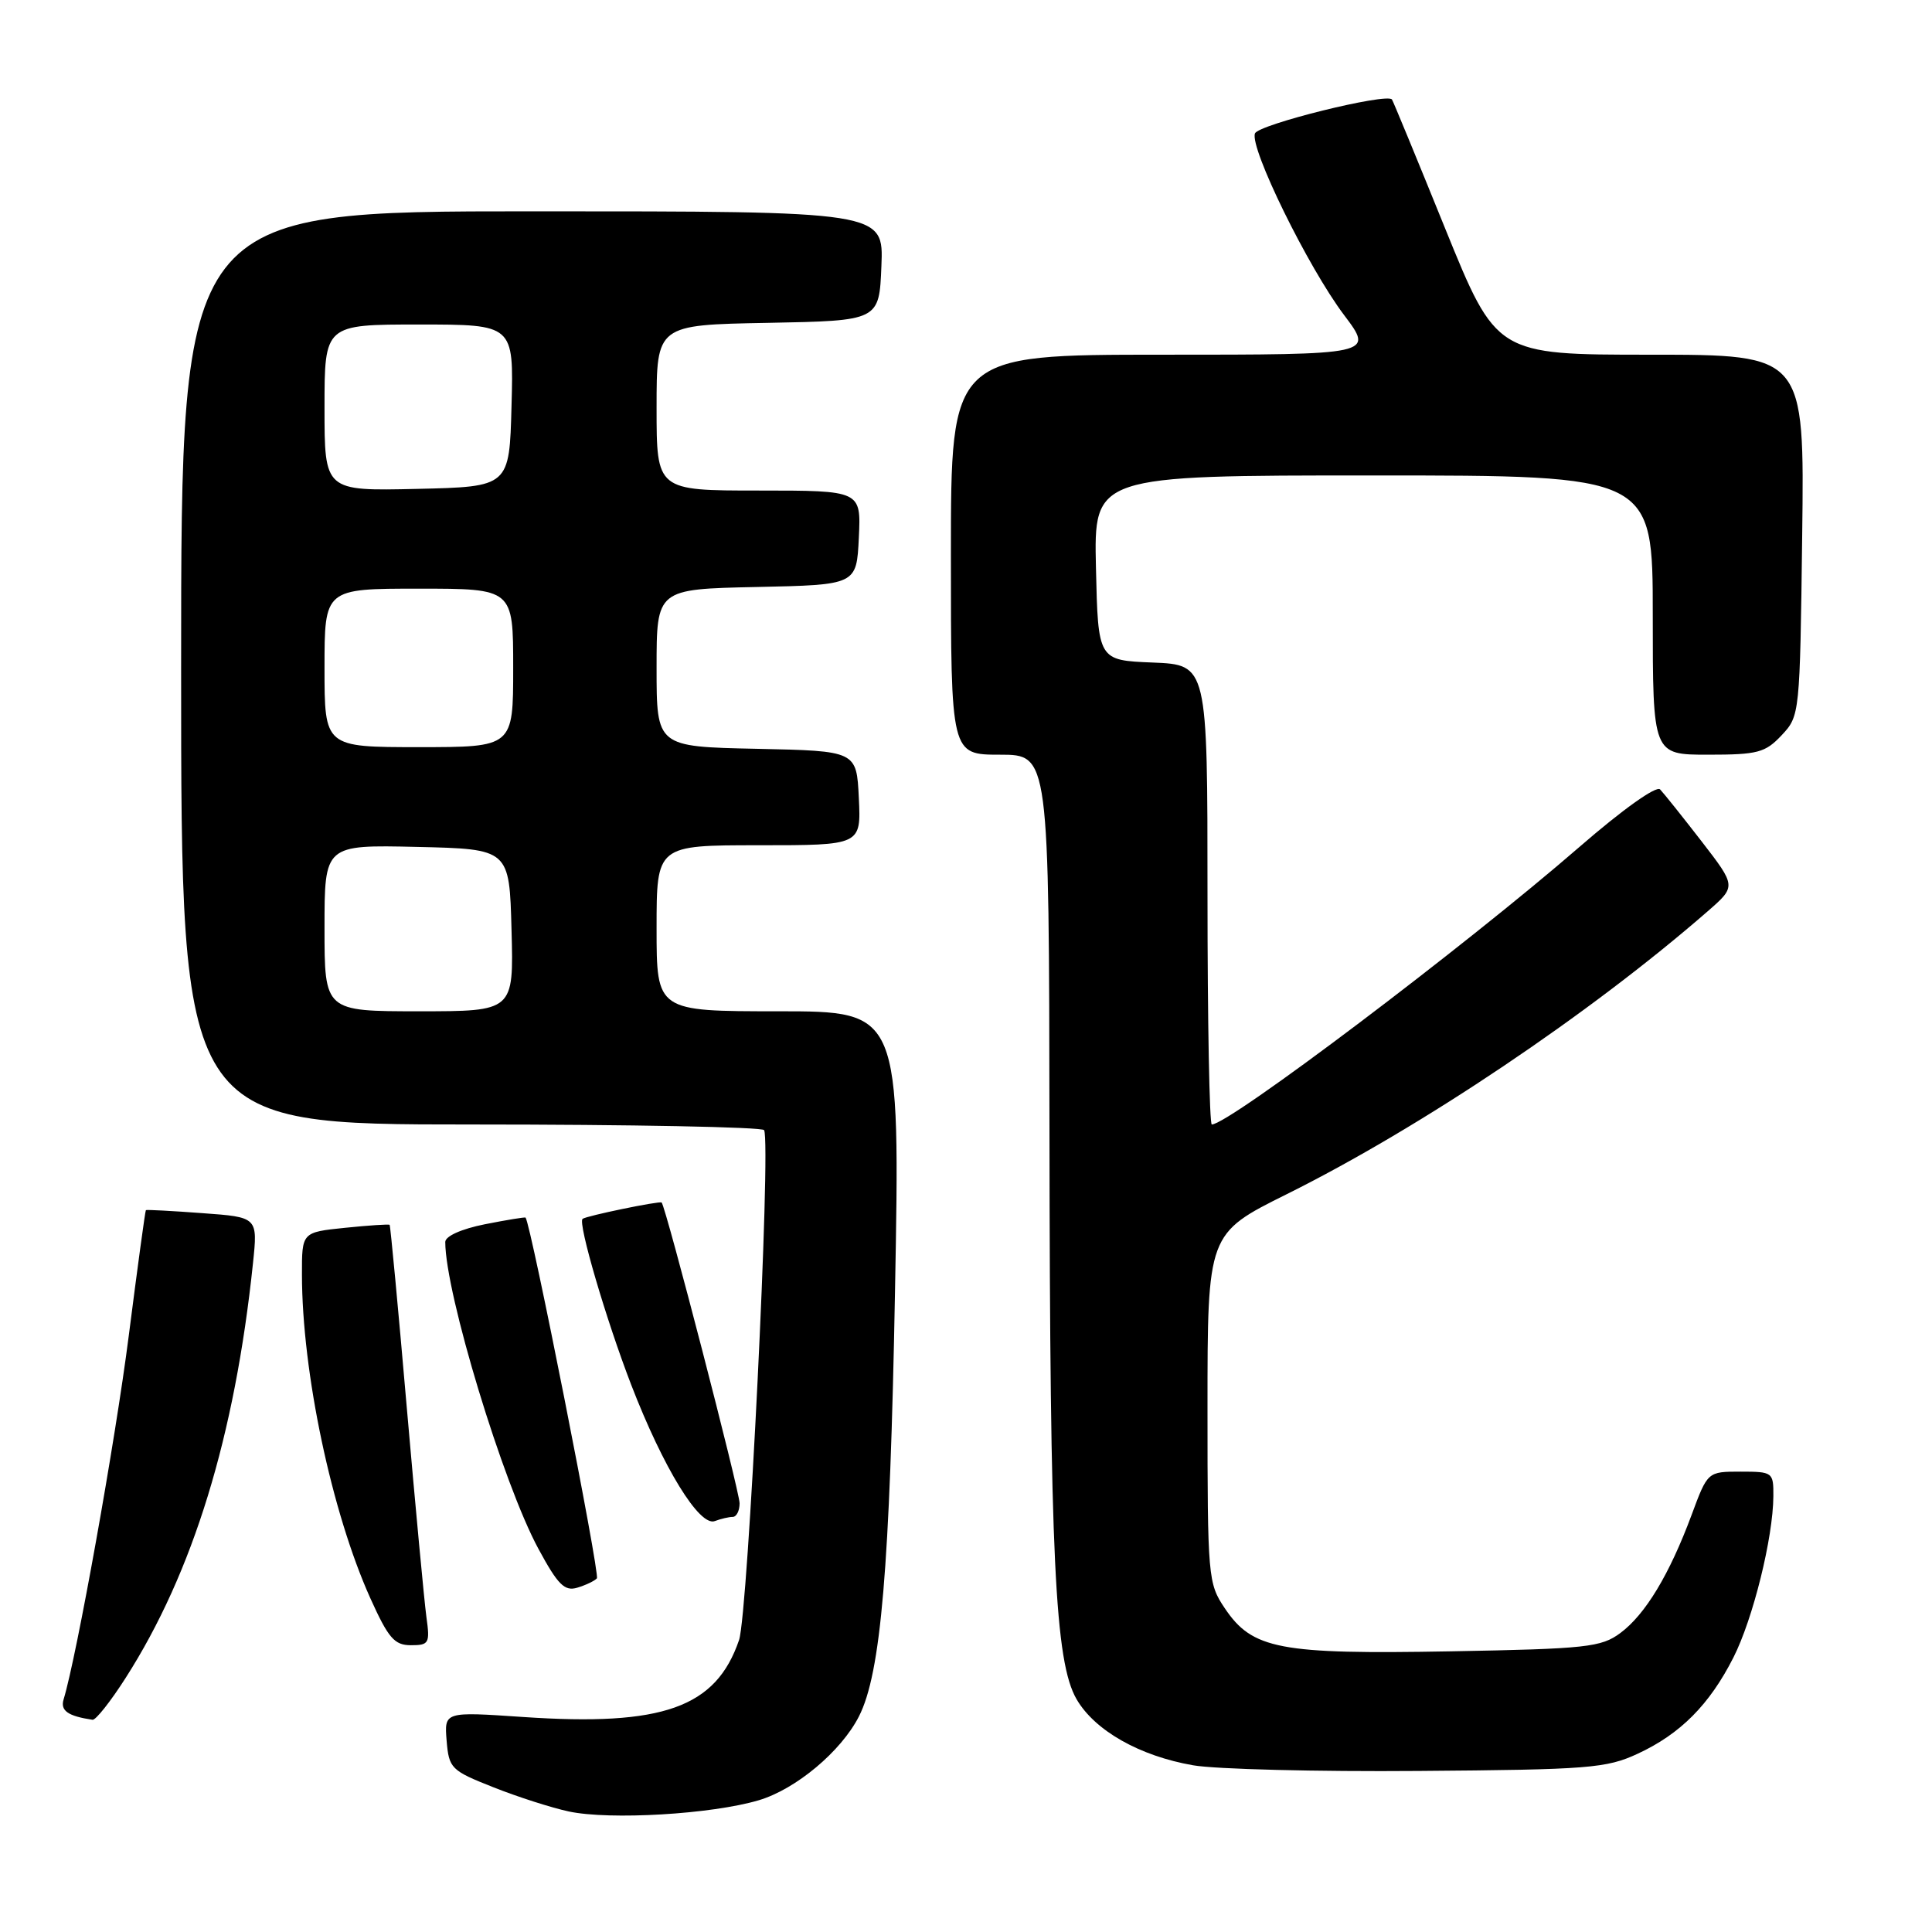 <?xml version="1.0" encoding="UTF-8" standalone="no"?>
<!DOCTYPE svg PUBLIC "-//W3C//DTD SVG 1.1//EN" "http://www.w3.org/Graphics/SVG/1.1/DTD/svg11.dtd" >
<svg xmlns="http://www.w3.org/2000/svg" xmlns:xlink="http://www.w3.org/1999/xlink" version="1.1" viewBox="0 0 256 256">
 <g >
 <path fill="currentColor"
d=" M 100.55 238.54 C 105.46 237.08 111.45 232.07 113.81 227.44 C 116.73 221.73 117.92 207.72 118.59 171.25 C 119.28 134.00 119.28 134.00 103.14 134.00 C 87.00 134.00 87.00 134.00 87.00 123.00 C 87.00 112.00 87.00 112.00 100.55 112.00 C 114.10 112.00 114.10 112.00 113.80 105.75 C 113.50 99.50 113.50 99.50 100.25 99.22 C 87.00 98.94 87.00 98.94 87.00 88.50 C 87.00 78.06 87.00 78.06 100.25 77.78 C 113.50 77.50 113.50 77.50 113.80 71.25 C 114.10 65.00 114.10 65.00 100.55 65.00 C 87.00 65.00 87.00 65.00 87.00 54.03 C 87.00 43.05 87.00 43.05 101.75 42.78 C 116.50 42.50 116.50 42.50 116.79 35.25 C 117.09 28.00 117.09 28.00 70.54 28.00 C 24.00 28.00 24.00 28.00 24.00 88.50 C 24.00 149.00 24.00 149.00 62.44 149.00 C 83.58 149.00 101.05 149.34 101.25 149.75 C 102.18 151.67 99.12 213.79 97.93 217.31 C 94.87 226.27 87.85 228.77 69.31 227.51 C 58.87 226.80 58.87 226.80 59.18 230.65 C 59.49 234.33 59.76 234.60 65.37 236.82 C 68.59 238.10 73.09 239.54 75.37 240.03 C 80.82 241.19 94.30 240.40 100.55 238.54 Z  M 217.00 232.38 C 222.66 229.76 226.52 225.87 229.68 219.64 C 232.29 214.50 234.95 203.73 234.98 198.25 C 235.00 195.08 234.90 195.00 230.63 195.00 C 226.27 195.00 226.27 195.00 224.14 200.75 C 221.21 208.63 218.02 213.92 214.71 216.38 C 212.16 218.27 210.25 218.48 192.21 218.81 C 169.55 219.22 165.94 218.54 162.29 213.10 C 160.07 209.81 160.00 209.01 160.00 186.58 C 160.00 163.46 160.00 163.46 170.51 158.23 C 188.31 149.38 210.68 134.34 226.29 120.74 C 230.07 117.44 230.07 117.44 225.46 111.47 C 222.92 108.19 220.45 105.10 219.97 104.60 C 219.47 104.08 215.00 107.26 209.30 112.21 C 194.05 125.44 162.85 149.00 160.57 149.00 C 160.26 149.00 160.00 135.29 160.00 118.54 C 160.00 88.09 160.00 88.09 152.75 87.79 C 145.50 87.50 145.50 87.50 145.22 75.25 C 144.94 63.00 144.94 63.00 181.97 63.00 C 219.00 63.00 219.00 63.00 219.00 81.50 C 219.00 100.00 219.00 100.00 226.33 100.00 C 232.91 100.00 233.90 99.74 236.08 97.42 C 238.48 94.86 238.50 94.67 238.80 70.92 C 239.10 47.00 239.10 47.00 218.69 47.00 C 198.28 47.00 198.28 47.00 191.48 30.25 C 187.75 21.04 184.58 13.36 184.44 13.18 C 183.74 12.28 166.75 16.49 166.29 17.68 C 165.56 19.58 173.33 35.43 178.10 41.75 C 182.06 47.00 182.06 47.00 154.03 47.00 C 126.00 47.00 126.00 47.00 126.00 73.50 C 126.00 100.00 126.00 100.00 132.50 100.00 C 139.00 100.00 139.00 100.00 139.06 149.75 C 139.12 206.51 139.78 220.22 142.66 225.17 C 145.08 229.32 151.01 232.68 158.09 233.91 C 161.06 234.43 174.53 234.77 188.00 234.66 C 210.52 234.49 212.86 234.30 217.00 232.38 Z  M 16.65 222.33 C 25.58 208.37 31.12 190.32 33.52 167.39 C 34.16 161.28 34.16 161.28 26.83 160.75 C 22.80 160.45 19.43 160.27 19.33 160.35 C 19.24 160.43 18.22 167.93 17.06 177.00 C 15.28 190.96 10.16 219.51 8.43 225.17 C 7.97 226.67 8.99 227.39 12.26 227.88 C 12.68 227.95 14.66 225.45 16.65 222.33 Z  M 56.50 214.25 C 56.22 212.19 55.05 199.70 53.90 186.50 C 52.76 173.30 51.73 162.41 51.63 162.30 C 51.52 162.19 48.86 162.37 45.72 162.69 C 40.00 163.28 40.00 163.28 40.01 168.89 C 40.02 181.82 43.94 200.36 49.06 211.75 C 51.46 217.07 52.26 218.00 54.45 218.00 C 56.85 218.00 56.99 217.75 56.50 214.25 Z  M 79.09 209.14 C 79.54 208.66 70.34 162.15 69.64 161.34 C 69.56 161.25 67.14 161.65 64.25 162.22 C 61.14 162.84 59.00 163.80 59.00 164.57 C 59.00 171.35 66.65 196.56 71.35 205.24 C 73.92 209.99 74.81 210.88 76.48 210.38 C 77.59 210.05 78.77 209.49 79.09 209.14 Z  M 97.08 201.00 C 97.59 201.00 98.00 200.19 98.00 199.19 C 98.00 197.63 88.22 159.89 87.67 159.34 C 87.43 159.10 77.62 161.12 77.19 161.51 C 76.56 162.07 80.30 174.84 83.64 183.50 C 87.88 194.49 92.69 202.33 94.72 201.55 C 95.51 201.25 96.58 201.00 97.08 201.00 Z  M 43.00 122.97 C 43.00 111.94 43.00 111.94 55.25 112.22 C 67.50 112.50 67.50 112.50 67.78 123.25 C 68.07 134.00 68.07 134.00 55.53 134.00 C 43.00 134.00 43.00 134.00 43.00 122.97 Z  M 43.00 88.50 C 43.00 78.00 43.00 78.00 55.50 78.00 C 68.00 78.00 68.00 78.00 68.00 88.50 C 68.00 99.00 68.00 99.00 55.50 99.00 C 43.00 99.00 43.00 99.00 43.00 88.50 Z  M 43.00 54.03 C 43.00 43.00 43.00 43.00 55.53 43.00 C 68.07 43.00 68.07 43.00 67.78 53.75 C 67.50 64.50 67.50 64.50 55.25 64.78 C 43.00 65.06 43.00 65.06 43.00 54.03 Z "/>
</g>
</svg>